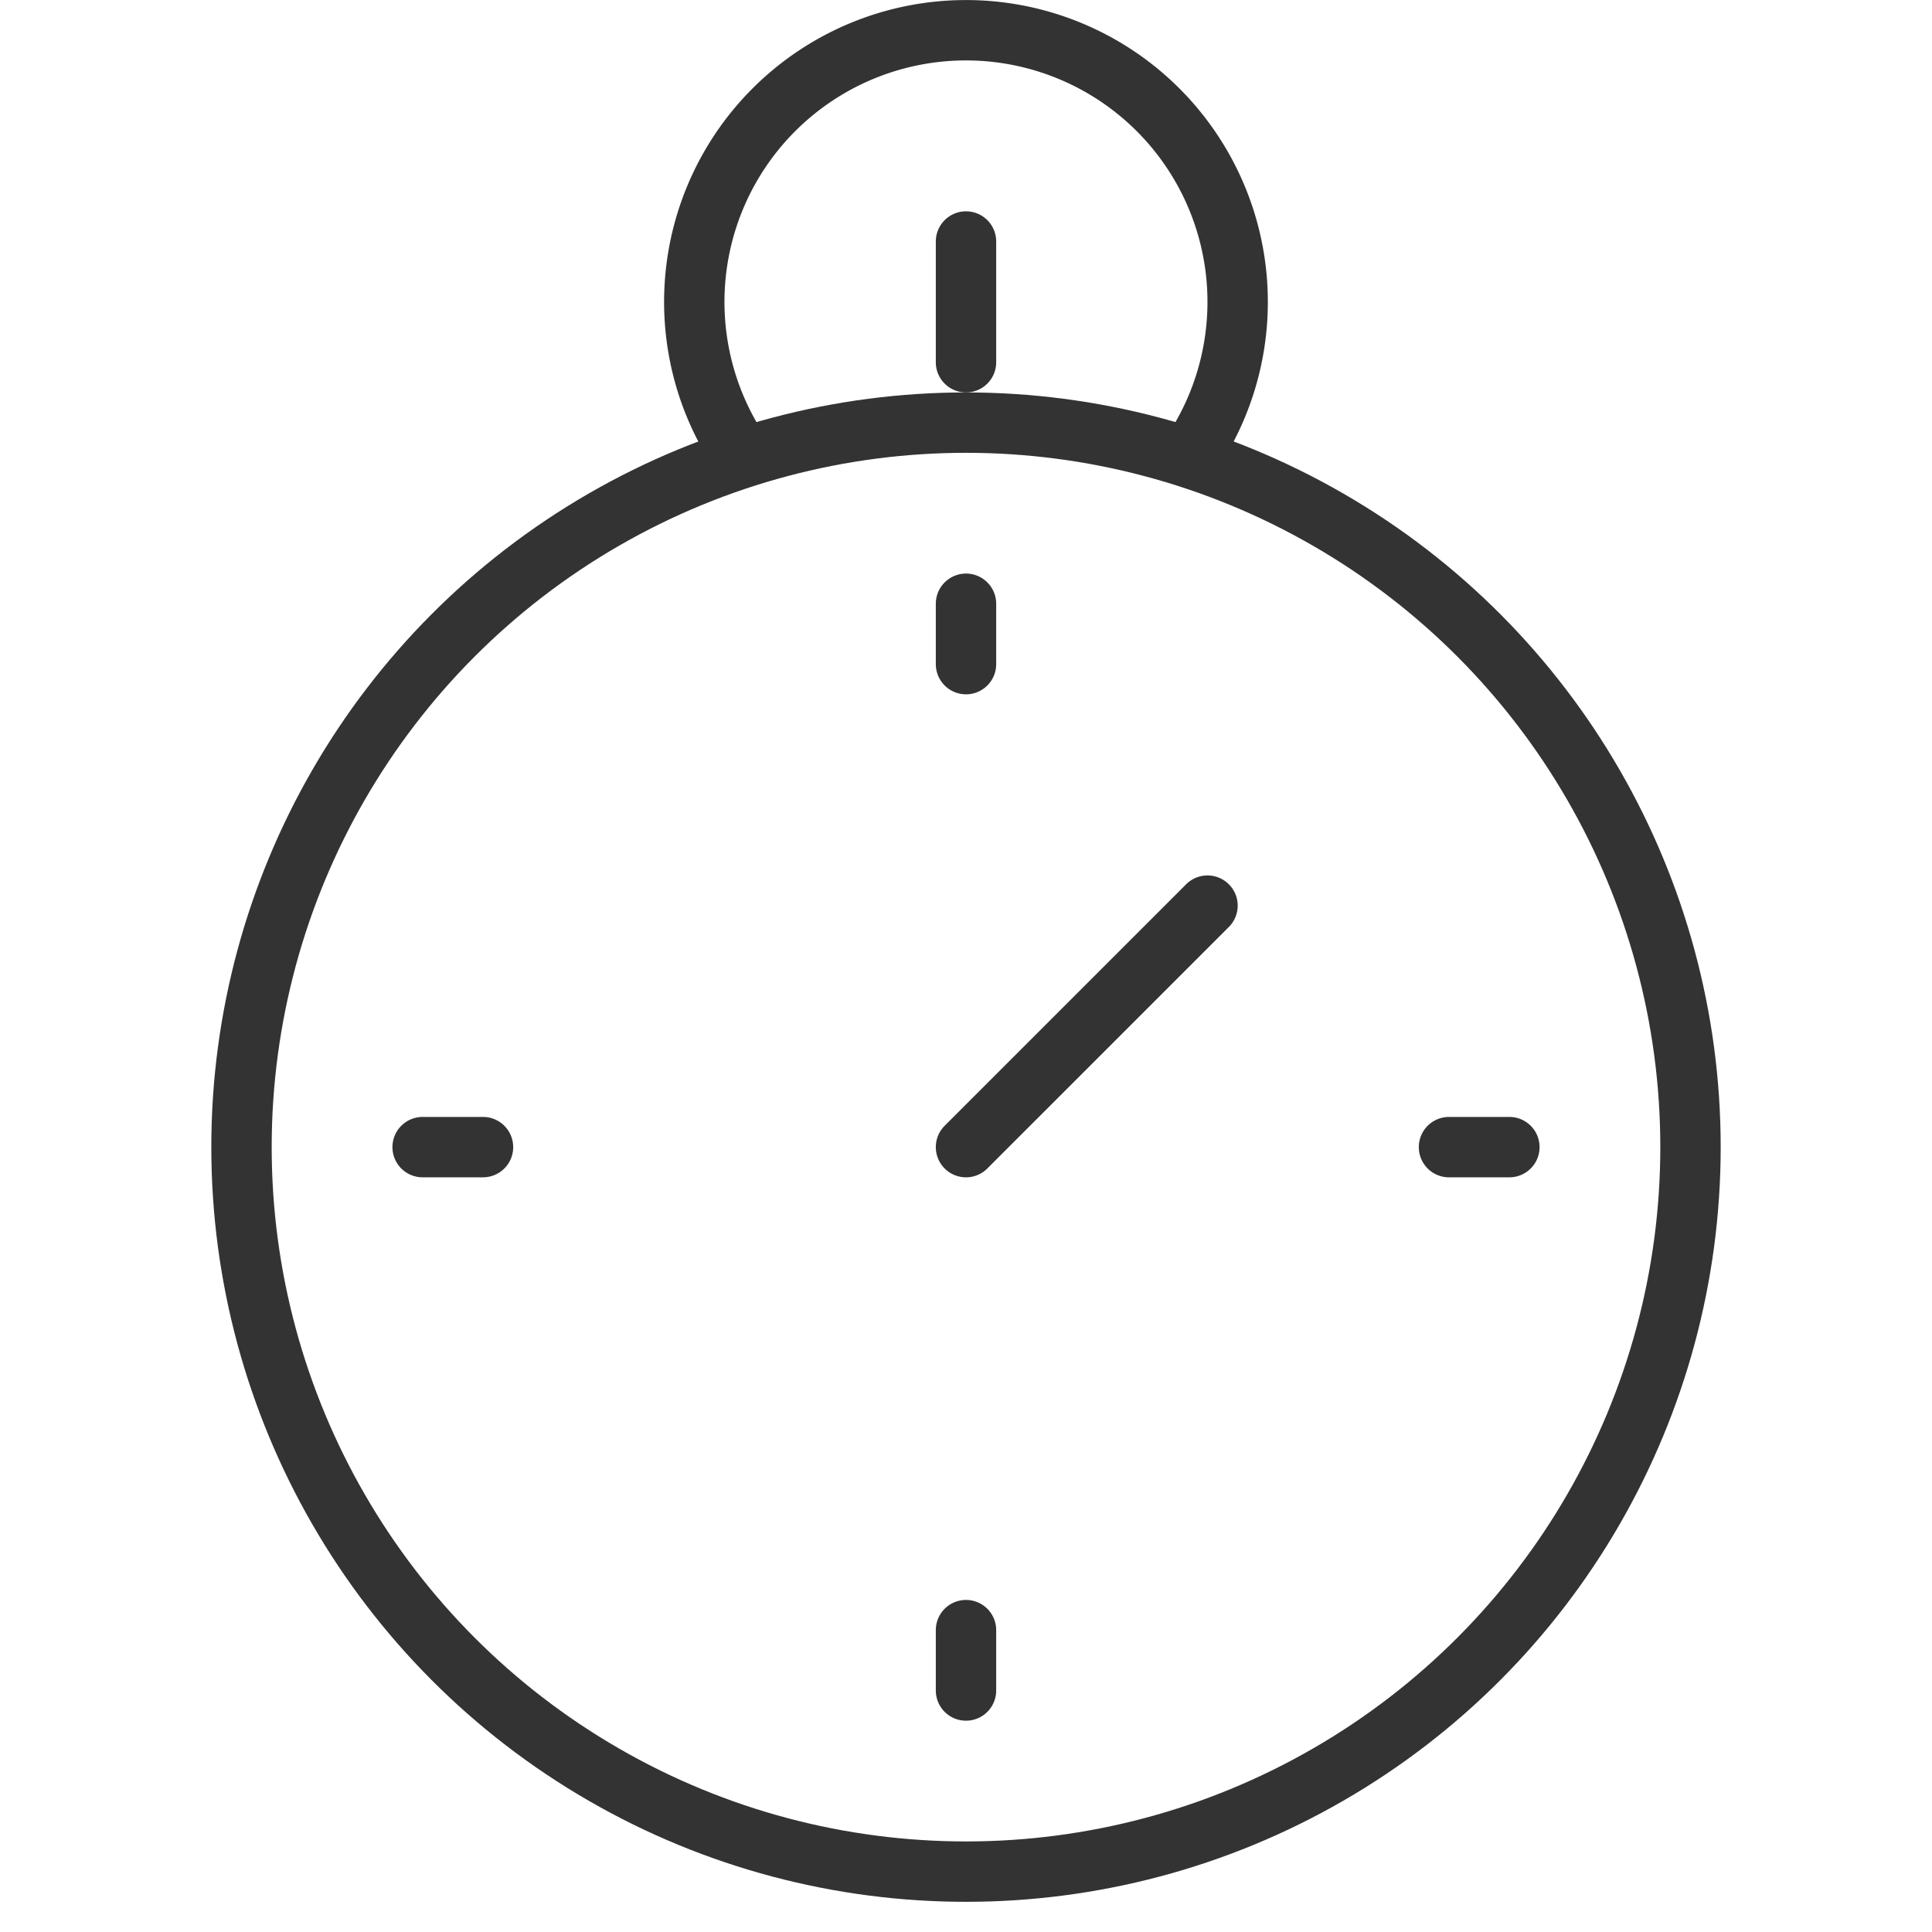 <svg xmlns="http://www.w3.org/2000/svg" viewBox="0 0 32 32"><g stroke="#333" stroke-linecap="round" stroke-linejoin="round" stroke-miterlimit="10" fill="none"><circle cx="16" cy="19" r="12"/><path d="M12.272 7.522a4.5 4.5 0 1 1 7.504-.074M16 6V4m8 15h1M7 19h1m8 8v1m0-18v1m0 8l4-4"/></g></svg>